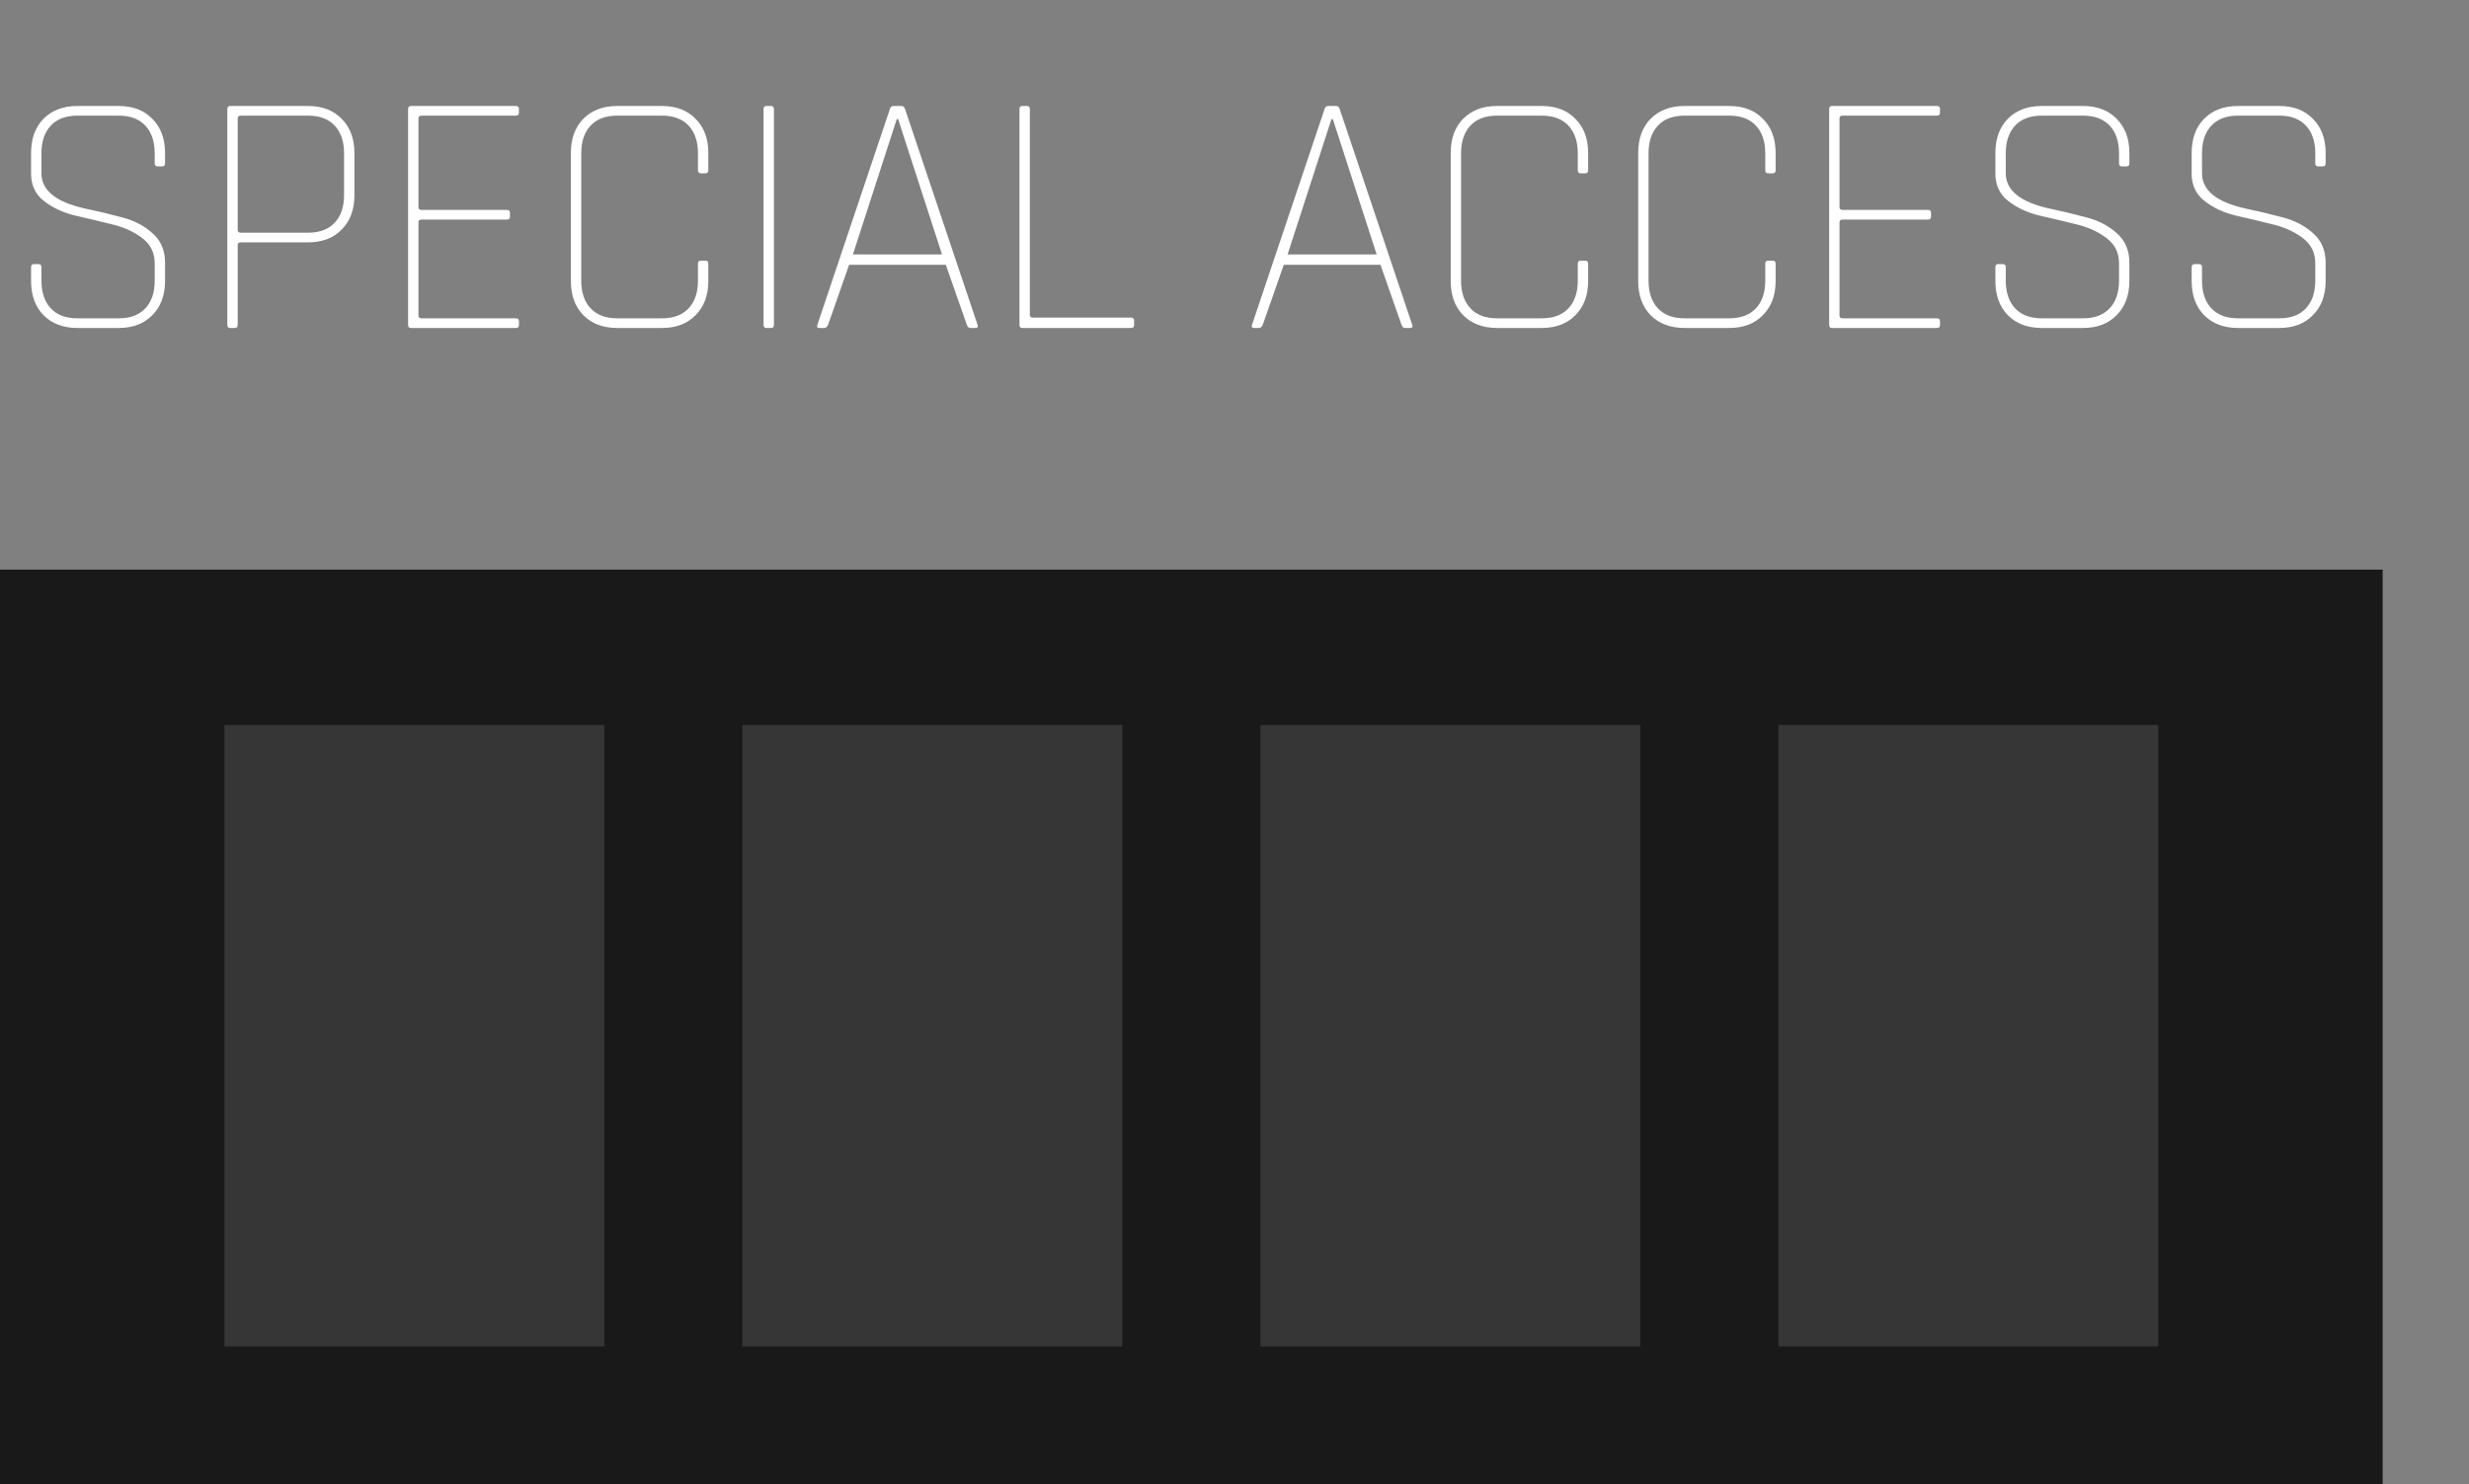 <svg width="143" height="86" viewBox="0 0 143 86" fill="none" xmlns="http://www.w3.org/2000/svg">
<rect x="0" y="0" width="143" height="86" fill="#808080" stroke="none"/>
<rect y="33" width="138" height="53" fill="#1A1919"/>
<rect x="103" y="42" width="22" height="36" fill="#363636"/>
<rect x="73" y="42" width="22" height="36" fill="#363636"/>
<rect x="43" y="42" width="22" height="36" fill="#363636"/>
<rect x="13" y="42" width="22" height="36" fill="#363636"/>
<path d="M1.8 16.28V15.48C1.8 15.36 1.853 15.3 1.96 15.3H2.24C2.347 15.3 2.4 15.36 2.4 15.48V16.26C2.4 16.94 2.58 17.473 2.94 17.86C3.3 18.247 3.813 18.44 4.48 18.44H6.88C7.547 18.44 8.06 18.247 8.42 17.86C8.78 17.473 8.96 16.94 8.96 16.26V15.26C8.96 14.633 8.713 14.14 8.22 13.78C7.727 13.407 7.127 13.14 6.42 12.98C5.727 12.807 5.027 12.64 4.32 12.48C3.627 12.307 3.033 12.027 2.54 11.64C2.047 11.253 1.8 10.727 1.8 10.06V8.86C1.8 8.033 2.04 7.373 2.52 6.88C3.013 6.387 3.667 6.14 4.48 6.14H6.88C7.693 6.14 8.34 6.387 8.82 6.88C9.313 7.373 9.56 8.033 9.56 8.86V9.46C9.56 9.58 9.507 9.64 9.4 9.64H9.12C9.013 9.64 8.96 9.58 8.96 9.46V8.88C8.96 8.2 8.78 7.667 8.42 7.28C8.06 6.893 7.547 6.7 6.88 6.7H4.48C3.813 6.7 3.3 6.893 2.94 7.28C2.58 7.667 2.4 8.2 2.4 8.88V10.04C2.4 11.027 3.24 11.707 4.92 12.08C5.627 12.227 6.327 12.393 7.02 12.58C7.727 12.753 8.327 13.06 8.82 13.5C9.313 13.927 9.56 14.5 9.56 15.22V16.28C9.56 17.107 9.313 17.767 8.82 18.26C8.34 18.753 7.693 19 6.88 19H4.48C3.667 19 3.013 18.753 2.52 18.26C2.04 17.767 1.8 17.107 1.8 16.28ZM13.607 19H13.327C13.22 19 13.167 18.94 13.167 18.82V6.32C13.167 6.2 13.22 6.14 13.327 6.14H17.847C18.66 6.14 19.307 6.387 19.787 6.88C20.28 7.373 20.527 8.033 20.527 8.86V11.32C20.527 12.147 20.28 12.807 19.787 13.3C19.307 13.793 18.66 14.04 17.847 14.04H13.947C13.827 14.04 13.767 14.093 13.767 14.2V18.82C13.767 18.94 13.714 19 13.607 19ZM13.947 13.48H17.847C18.514 13.48 19.027 13.287 19.387 12.9C19.747 12.513 19.927 11.98 19.927 11.3V8.88C19.927 8.2 19.747 7.667 19.387 7.28C19.027 6.893 18.514 6.7 17.847 6.7H13.947C13.827 6.7 13.767 6.753 13.767 6.86V13.32C13.767 13.427 13.827 13.48 13.947 13.48ZM29.876 19H23.796C23.689 19 23.636 18.94 23.636 18.82V6.32C23.636 6.2 23.689 6.14 23.796 6.14H29.876C29.996 6.14 30.056 6.193 30.056 6.3V6.54C30.056 6.647 29.996 6.7 29.876 6.7H24.416C24.296 6.7 24.236 6.753 24.236 6.86V12C24.236 12.107 24.296 12.16 24.416 12.16H29.356C29.476 12.16 29.536 12.213 29.536 12.32V12.56C29.536 12.667 29.476 12.72 29.356 12.72H24.416C24.296 12.72 24.236 12.773 24.236 12.88V18.28C24.236 18.387 24.296 18.44 24.416 18.44H29.876C29.996 18.44 30.056 18.493 30.056 18.6V18.84C30.056 18.947 29.996 19 29.876 19ZM38.345 19H35.745C34.931 19 34.278 18.753 33.785 18.26C33.305 17.767 33.065 17.107 33.065 16.28V8.86C33.065 8.033 33.305 7.373 33.785 6.88C34.278 6.387 34.931 6.14 35.745 6.14H38.345C39.158 6.14 39.805 6.387 40.285 6.88C40.778 7.373 41.025 8.033 41.025 8.86V9.86C41.025 9.98 40.971 10.04 40.865 10.04H40.585C40.478 10.04 40.425 9.98 40.425 9.86V8.88C40.425 8.2 40.245 7.667 39.885 7.28C39.525 6.893 39.011 6.7 38.345 6.7H35.745C35.078 6.7 34.565 6.893 34.205 7.28C33.845 7.667 33.665 8.2 33.665 8.88V16.26C33.665 16.94 33.845 17.473 34.205 17.86C34.565 18.247 35.078 18.44 35.745 18.44H38.345C39.011 18.44 39.525 18.247 39.885 17.86C40.245 17.473 40.425 16.94 40.425 16.26V15.28C40.425 15.16 40.478 15.1 40.585 15.1H40.865C40.971 15.1 41.025 15.16 41.025 15.28V16.28C41.025 17.107 40.778 17.767 40.285 18.26C39.805 18.753 39.158 19 38.345 19ZM44.824 6.32V18.82C44.824 18.94 44.771 19 44.664 19H44.384C44.278 19 44.224 18.94 44.224 18.82V6.32C44.224 6.2 44.278 6.14 44.384 6.14H44.664C44.771 6.14 44.824 6.2 44.824 6.32ZM47.739 19H47.459C47.339 19 47.299 18.94 47.339 18.82L51.539 6.32C51.579 6.2 51.645 6.14 51.739 6.14H52.219C52.312 6.14 52.379 6.2 52.419 6.32L56.619 18.82C56.659 18.94 56.619 19 56.499 19H56.199C56.105 19 56.039 18.94 55.999 18.82L54.779 15.34H49.179L47.959 18.82C47.905 18.94 47.832 19 47.739 19ZM51.939 6.9L49.399 14.74H54.559L52.019 6.9H51.939ZM65.506 19H59.206C59.099 19 59.046 18.94 59.046 18.82V6.32C59.046 6.2 59.099 6.14 59.206 6.14H59.486C59.593 6.14 59.646 6.2 59.646 6.32V18.24C59.646 18.347 59.706 18.4 59.826 18.4H65.506C65.626 18.4 65.686 18.453 65.686 18.56V18.84C65.686 18.947 65.626 19 65.506 19ZM72.915 19H72.635C72.514 19 72.475 18.94 72.514 18.82L76.715 6.32C76.754 6.2 76.821 6.14 76.915 6.14H77.394C77.488 6.14 77.555 6.2 77.594 6.32L81.794 18.82C81.835 18.94 81.794 19 81.674 19H81.374C81.281 19 81.215 18.94 81.174 18.82L79.954 15.34H74.355L73.135 18.82C73.081 18.94 73.008 19 72.915 19ZM77.115 6.9L74.575 14.74H79.734L77.195 6.9H77.115ZM89.302 19H86.702C85.888 19 85.235 18.753 84.742 18.26C84.262 17.767 84.022 17.107 84.022 16.28V8.86C84.022 8.033 84.262 7.373 84.742 6.88C85.235 6.387 85.888 6.14 86.702 6.14H89.302C90.115 6.14 90.762 6.387 91.242 6.88C91.735 7.373 91.982 8.033 91.982 8.86V9.86C91.982 9.98 91.928 10.04 91.822 10.04H91.542C91.435 10.04 91.382 9.98 91.382 9.86V8.88C91.382 8.2 91.202 7.667 90.842 7.28C90.482 6.893 89.969 6.7 89.302 6.7H86.702C86.035 6.7 85.522 6.893 85.162 7.28C84.802 7.667 84.622 8.2 84.622 8.88V16.26C84.622 16.94 84.802 17.473 85.162 17.86C85.522 18.247 86.035 18.44 86.702 18.44H89.302C89.969 18.44 90.482 18.247 90.842 17.86C91.202 17.473 91.382 16.94 91.382 16.26V15.28C91.382 15.16 91.435 15.1 91.542 15.1H91.822C91.928 15.1 91.982 15.16 91.982 15.28V16.28C91.982 17.107 91.735 17.767 91.242 18.26C90.762 18.753 90.115 19 89.302 19ZM100.161 19H97.561C96.748 19 96.095 18.753 95.601 18.26C95.121 17.767 94.881 17.107 94.881 16.28V8.86C94.881 8.033 95.121 7.373 95.601 6.88C96.095 6.387 96.748 6.14 97.561 6.14H100.161C100.975 6.14 101.621 6.387 102.101 6.88C102.595 7.373 102.841 8.033 102.841 8.86V9.86C102.841 9.98 102.788 10.04 102.681 10.04H102.401C102.295 10.04 102.241 9.98 102.241 9.86V8.88C102.241 8.2 102.061 7.667 101.701 7.28C101.341 6.893 100.828 6.7 100.161 6.7H97.561C96.895 6.7 96.381 6.893 96.021 7.28C95.661 7.667 95.481 8.2 95.481 8.88V16.26C95.481 16.94 95.661 17.473 96.021 17.86C96.381 18.247 96.895 18.44 97.561 18.44H100.161C100.828 18.44 101.341 18.247 101.701 17.86C102.061 17.473 102.241 16.94 102.241 16.26V15.28C102.241 15.16 102.295 15.1 102.401 15.1H102.681C102.788 15.1 102.841 15.16 102.841 15.28V16.28C102.841 17.107 102.595 17.767 102.101 18.26C101.621 18.753 100.975 19 100.161 19ZM112.181 19H106.101C105.994 19 105.941 18.94 105.941 18.82V6.32C105.941 6.2 105.994 6.14 106.101 6.14H112.181C112.301 6.14 112.361 6.193 112.361 6.3V6.54C112.361 6.647 112.301 6.7 112.181 6.7H106.721C106.601 6.7 106.541 6.753 106.541 6.86V12C106.541 12.107 106.601 12.16 106.721 12.16H111.661C111.781 12.16 111.841 12.213 111.841 12.32V12.56C111.841 12.667 111.781 12.72 111.661 12.72H106.721C106.601 12.72 106.541 12.773 106.541 12.88V18.28C106.541 18.387 106.601 18.44 106.721 18.44H112.181C112.301 18.44 112.361 18.493 112.361 18.6V18.84C112.361 18.947 112.301 19 112.181 19ZM115.57 16.28V15.48C115.57 15.36 115.623 15.3 115.73 15.3H116.01C116.116 15.3 116.17 15.36 116.17 15.48V16.26C116.17 16.94 116.35 17.473 116.71 17.86C117.07 18.247 117.583 18.44 118.25 18.44H120.65C121.316 18.44 121.83 18.247 122.19 17.86C122.55 17.473 122.73 16.94 122.73 16.26V15.26C122.73 14.633 122.483 14.14 121.99 13.78C121.496 13.407 120.896 13.14 120.19 12.98C119.496 12.807 118.796 12.64 118.09 12.48C117.396 12.307 116.803 12.027 116.31 11.64C115.816 11.253 115.57 10.727 115.57 10.06V8.86C115.57 8.033 115.81 7.373 116.29 6.88C116.783 6.387 117.436 6.14 118.25 6.14H120.65C121.463 6.14 122.11 6.387 122.59 6.88C123.083 7.373 123.33 8.033 123.33 8.86V9.46C123.33 9.58 123.276 9.64 123.17 9.64H122.89C122.783 9.64 122.73 9.58 122.73 9.46V8.88C122.73 8.2 122.55 7.667 122.19 7.28C121.83 6.893 121.316 6.7 120.65 6.7H118.25C117.583 6.7 117.07 6.893 116.71 7.28C116.35 7.667 116.17 8.2 116.17 8.88V10.04C116.17 11.027 117.01 11.707 118.69 12.08C119.396 12.227 120.096 12.393 120.79 12.58C121.496 12.753 122.096 13.06 122.59 13.5C123.083 13.927 123.33 14.5 123.33 15.22V16.28C123.33 17.107 123.083 17.767 122.59 18.26C122.11 18.753 121.463 19 120.65 19H118.25C117.436 19 116.783 18.753 116.29 18.26C115.81 17.767 115.57 17.107 115.57 16.28ZM126.937 16.28V15.48C126.937 15.36 126.99 15.3 127.097 15.3H127.377C127.483 15.3 127.537 15.36 127.537 15.48V16.26C127.537 16.94 127.717 17.473 128.077 17.86C128.437 18.247 128.95 18.44 129.617 18.44H132.017C132.683 18.44 133.197 18.247 133.557 17.86C133.917 17.473 134.097 16.94 134.097 16.26V15.26C134.097 14.633 133.85 14.14 133.357 13.78C132.863 13.407 132.263 13.14 131.557 12.98C130.863 12.807 130.163 12.64 129.457 12.48C128.763 12.307 128.17 12.027 127.677 11.64C127.183 11.253 126.937 10.727 126.937 10.06V8.86C126.937 8.033 127.177 7.373 127.657 6.88C128.15 6.387 128.803 6.14 129.617 6.14H132.017C132.83 6.14 133.477 6.387 133.957 6.88C134.45 7.373 134.697 8.033 134.697 8.86V9.46C134.697 9.58 134.643 9.64 134.537 9.64H134.257C134.15 9.64 134.097 9.58 134.097 9.46V8.88C134.097 8.2 133.917 7.667 133.557 7.28C133.197 6.893 132.683 6.7 132.017 6.7H129.617C128.95 6.7 128.437 6.893 128.077 7.28C127.717 7.667 127.537 8.2 127.537 8.88V10.04C127.537 11.027 128.377 11.707 130.057 12.08C130.763 12.227 131.463 12.393 132.157 12.58C132.863 12.753 133.463 13.06 133.957 13.5C134.45 13.927 134.697 14.5 134.697 15.22V16.28C134.697 17.107 134.45 17.767 133.957 18.26C133.477 18.753 132.83 19 132.017 19H129.617C128.803 19 128.15 18.753 127.657 18.26C127.177 17.767 126.937 17.107 126.937 16.28Z" fill="white"/>
</svg>
